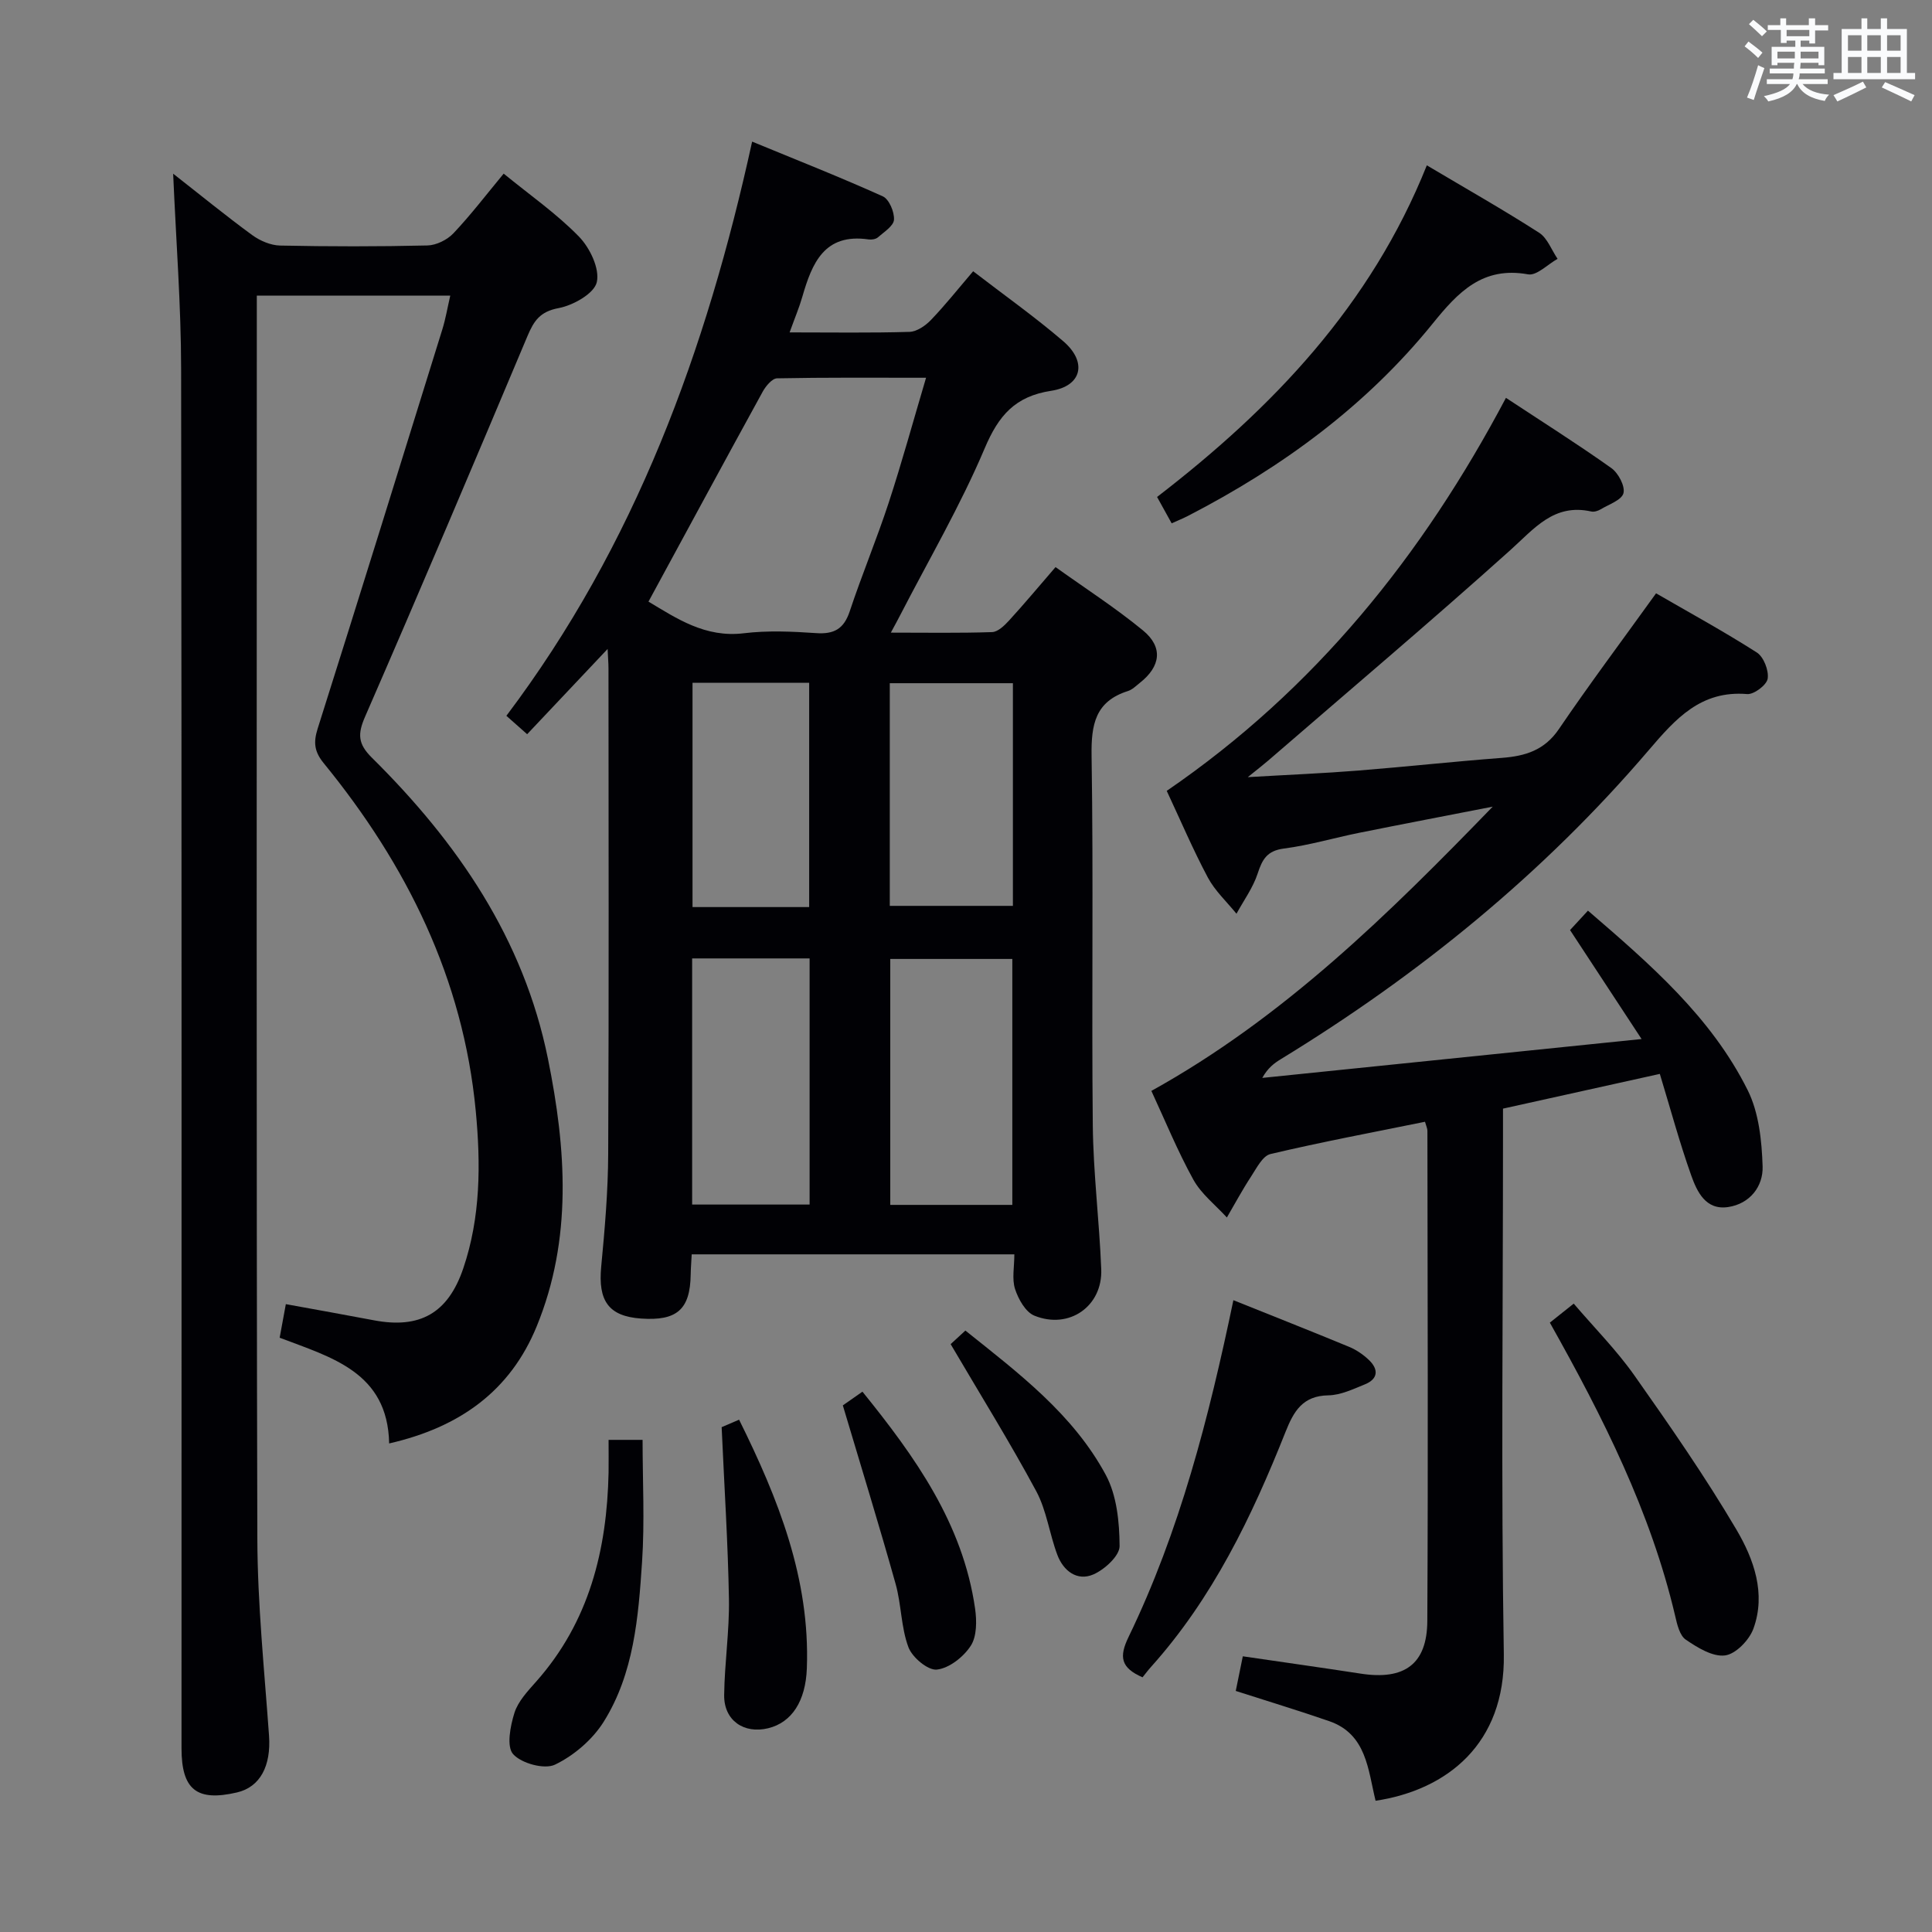 <svg enable-background="new 0 0 400 400" viewBox="0 0 400 400" xmlns="http://www.w3.org/2000/svg"><rect x="0" y="0" width="400" height="400" fill="#808080" stroke="none"/><g fill="#010105"><path d="m163.48 68.82c8.88 0 16.86.13 24.83-.11 1.53-.05 3.31-1.29 4.45-2.48 2.98-3.11 5.66-6.49 8.72-10.07 6.39 4.92 12.76 9.43 18.66 14.49 5.01 4.3 3.87 9.28-2.5 10.26-7.47 1.14-10.89 5.1-13.77 11.91-5.03 11.88-11.6 23.11-17.53 34.61-.51.99-1.04 1.96-1.9 3.55 7.42 0 14.2.12 20.96-.11 1.2-.04 2.54-1.34 3.48-2.36 3.14-3.43 6.12-7 9.66-11.1 6.13 4.39 12.39 8.42 18.1 13.11 4.22 3.47 3.67 7.46-.65 10.86-.78.62-1.55 1.4-2.46 1.69-6.76 2.14-7.63 6.92-7.53 13.4.4 25.48-.01 50.98.25 76.46.1 9.95 1.36 19.89 1.75 29.85.3 7.67-6.65 12.54-13.85 9.61-1.82-.74-3.31-3.41-3.99-5.5s-.15-4.58-.15-7.19c-22.46 0-44.54 0-66.8 0-.08 1.57-.19 2.88-.21 4.19-.11 7.22-2.84 9.63-10.31 9.1-6.68-.48-8.89-3.65-8.22-10.72.74-7.77 1.42-15.59 1.45-23.39.16-33.48.07-66.97.06-100.45 0-1.1-.1-2.2-.18-4.07-5.81 6.15-11.09 11.76-16.66 17.65-1.54-1.37-2.73-2.42-4.3-3.81 26.65-35.35 41.41-75.62 50.88-118.88 9.44 3.89 18.34 7.4 27.05 11.33 1.31.59 2.42 3.23 2.32 4.84-.08 1.3-2.07 2.54-3.34 3.66-.44.38-1.3.51-1.92.42-9.16-1.33-11.7 4.9-13.71 11.85-.63 2.2-1.53 4.32-2.64 7.4zm-29.22 55.74c5.79 3.45 11.72 7.52 19.73 6.55 4.93-.6 10-.37 14.98-.03 3.73.26 5.75-.88 6.96-4.52 2.51-7.56 5.59-14.93 8.07-22.49 2.72-8.31 5.03-16.75 7.73-25.86-10.95 0-20.91-.08-30.85.12-1.02.02-2.33 1.6-2.97 2.76-7.84 14.27-15.57 28.59-23.65 43.47zm50.06 124.9h25.27c0-17.25 0-34.14 0-50.92-8.67 0-16.91 0-25.27 0zm-41.02-51.03v50.96h24.32c0-17.2 0-33.96 0-50.96-8.23 0-16.14 0-24.32 0zm40.92-10.88h25.49c0-15.6 0-30.82 0-46.1-8.65 0-17 0-25.49 0zm-16.69.25c0-15.81 0-31.14 0-46.43-8.31 0-16.21 0-24.15 0v46.43z"/><path d="m35.85 35.96c5.69 4.45 10.93 8.74 16.39 12.73 1.61 1.17 3.81 2.11 5.76 2.15 10.16.21 20.33.22 30.49-.02 1.84-.04 4.1-1.16 5.39-2.52 3.63-3.84 6.85-8.07 10.4-12.35 5.47 4.47 10.99 8.31 15.59 13.04 2.26 2.32 4.33 6.64 3.69 9.43-.53 2.35-4.9 4.81-7.91 5.37-3.83.71-5.11 2.63-6.43 5.76-11.08 26.33-22.22 52.63-33.63 78.82-1.58 3.62-1.49 5.64 1.41 8.51 17.69 17.5 31.41 37.45 36.45 62.34 3.78 18.64 5.09 37.31-2.35 55.43-5.46 13.29-15.84 20.84-30.53 24.2-.29-14.79-11.99-17.81-22.67-21.89.46-2.5.84-4.57 1.28-6.95 6.24 1.14 12.24 2.2 18.22 3.34 9.51 1.81 15.35-1.44 18.51-10.73 3.61-10.62 3.63-21.63 2.59-32.6-2.6-27.39-14.28-50.94-31.46-71.99-1.96-2.4-2.18-4.29-1.28-7.15 8.71-27.53 17.26-55.1 25.82-82.68.68-2.19 1.06-4.48 1.64-6.99-13.36 0-26.32 0-40.05 0v5.35c0 83.99-.11 167.97.11 251.96.04 13.61 1.45 27.23 2.42 40.83.44 6.25-1.82 10.64-6.65 11.76-8.31 1.93-11.47-.57-11.47-9.17-.01-95.15.06-190.3-.08-285.46-.01-13.26-1.05-26.52-1.65-40.52z"/><path d="m309.05 167.01c-9.21 1.8-18.43 3.56-27.63 5.41-5.21 1.05-10.34 2.58-15.59 3.26-3.5.45-4.49 2.24-5.45 5.19-.96 2.93-2.88 5.55-4.38 8.31-2.01-2.48-4.45-4.73-5.93-7.5-3.1-5.82-5.69-11.92-8.51-17.94 30.67-21 52.96-48.72 70.23-81.37 7.51 4.95 14.8 9.55 21.82 14.54 1.45 1.03 2.88 3.74 2.51 5.2-.37 1.43-3.03 2.32-4.74 3.35-.54.32-1.33.57-1.92.44-7.76-1.73-11.81 3.56-16.81 8.04-16.45 14.77-33.34 29.05-50.07 43.52-.99.85-2.02 1.65-4.24 3.44 8.51-.5 15.68-.79 22.83-1.36 9.93-.79 19.84-1.88 29.78-2.63 4.85-.37 8.82-1.57 11.8-5.96 6.34-9.33 13.11-18.36 20.12-28.11 6.68 3.87 13.92 7.82 20.86 12.25 1.42.91 2.51 3.72 2.25 5.42-.2 1.31-2.85 3.31-4.25 3.19-9.61-.8-14.84 5.14-20.39 11.63-21.8 25.52-47.53 46.46-76.13 63.94-1.4.85-2.72 1.83-3.87 3.9 25.72-2.64 51.44-5.27 78.53-8.05-5.36-8.17-9.98-15.2-14.81-22.56 1.09-1.18 2.26-2.45 3.71-4.02 12.84 11.06 25.5 21.98 33.07 37.17 2.32 4.65 2.92 10.47 3.09 15.79.13 4.13-2.62 7.74-7.16 8.41-4.63.68-6.42-3.19-7.62-6.55-2.43-6.83-4.32-13.86-6.5-21.02-11.15 2.47-21.61 4.79-32.47 7.19v6.04c0 35.66-.41 71.32.17 106.96.3 18.43-11.66 28.05-26.55 30.3-1.57-6.37-1.84-13.81-9.62-16.49-6.25-2.16-12.58-4.08-19.33-6.25.47-2.3.94-4.66 1.46-7.17 8.37 1.23 16.4 2.35 24.42 3.59 9.02 1.39 13.74-1.94 13.78-10.92.18-33.82.05-67.64.02-101.47 0-.47-.24-.95-.5-1.87-10.69 2.17-21.4 4.18-31.99 6.68-1.63.38-2.88 2.92-4.02 4.66-1.8 2.74-3.35 5.64-5.01 8.48-2.35-2.58-5.28-4.85-6.93-7.82-3.27-5.92-5.84-12.22-8.7-18.39 27.46-15.22 49.2-36.7 70.67-58.85z"/><path d="m295.41 34.23c8.18 4.86 15.84 9.2 23.24 13.95 1.72 1.1 2.57 3.57 3.83 5.41-2.05 1.14-4.33 3.54-6.11 3.21-9.42-1.7-14.49 3.69-19.72 10.16-13.82 17.08-31.22 29.79-50.65 39.83-1.01.52-2.07.95-3.42 1.56-1.03-1.86-1.96-3.55-3.02-5.46 23.98-18.46 44.25-39.68 55.85-68.66z"/><path d="m255.36 269.19c8.29 3.33 16.16 6.43 23.96 9.66 1.5.62 2.94 1.61 4.12 2.74 2.01 1.93 1.89 3.91-.84 5.02-2.44.99-5.03 2.24-7.57 2.28-5.33.08-7.18 3.3-8.88 7.58-6.96 17.52-15.08 34.42-27.84 48.64-.65.72-1.23 1.51-1.76 2.16-4.51-1.97-4.89-4.22-2.91-8.32 10.62-21.94 16.63-45.38 21.72-69.76z"/><path d="m320.88 273.84c1.61-1.28 3.02-2.41 4.94-3.94 4.28 5.01 8.86 9.62 12.55 14.85 7.36 10.44 14.67 20.97 21.15 31.96 3.58 6.08 6.16 13.22 3.5 20.5-.86 2.36-3.67 5.26-5.88 5.53-2.57.32-5.7-1.62-8.12-3.27-1.26-.86-1.79-3.14-2.19-4.89-5.07-21.59-14.93-41.12-25.95-60.74z"/><path d="m126 298.11h7.04c0 8.53.45 16.94-.11 25.29-.76 11.42-1.68 23.07-7.94 33.07-2.31 3.69-6.16 6.99-10.08 8.88-2.18 1.05-6.95-.25-8.67-2.17-1.41-1.57-.59-5.82.27-8.55.76-2.41 2.77-4.52 4.52-6.5 10.97-12.38 14.64-27.25 14.97-43.29.03-2.14 0-4.27 0-6.73z"/><path d="m149.41 295.48c.35-.15 1.83-.79 3.61-1.55 8.14 16.42 14.71 32.94 14.03 51.47-.25 6.81-3.12 11.21-7.99 12.41-5.06 1.24-9.2-1.63-9.13-6.86.08-6.63 1.1-13.26.99-19.88-.2-11.53-.95-23.04-1.51-35.59z"/><path d="m174.5 290.97c.69-.48 2.17-1.52 4.06-2.84 10.9 13.48 20.78 27.28 23.32 44.9.36 2.53.38 5.76-.9 7.72-1.49 2.3-4.46 4.64-7.01 4.92-1.84.21-5.1-2.52-5.89-4.63-1.54-4.12-1.45-8.81-2.65-13.1-3.38-12.06-7.08-24.04-10.93-36.97z"/><path d="m196.82 278.29c.36-.33 1.55-1.43 3.05-2.81 11.07 8.84 22.32 17.34 29.08 29.9 2.28 4.25 2.82 9.77 2.85 14.72.01 2.01-3.1 4.86-5.43 5.87-3.36 1.46-6.21-.74-7.45-4.03-1.64-4.34-2.22-9.19-4.38-13.21-5.48-10.18-11.6-20.02-17.72-30.44z"/></g><path d="m361.2 9.6.8-1c.9.7 1.9 1.4 2.9 2.3l-.9 1.1c-1-1-2-1.8-2.8-2.4zm.5 10.6c.9-2.1 1.6-4.3 2.3-6.7.4.2.8.4 1.3.6-.7 2.1-1.5 4.3-2.2 6.6zm.4-15.2.9-.9c1 .8 2 1.6 2.8 2.4l-1 1c-.9-.9-1.8-1.7-2.7-2.5zm12.5-1.2h1.2v1.4h2.7v1.1h-2.7v2.7h-1.2v-.6h-1.8v1.3h4.9v3.8h-1.2v-.5h-3.7c0 .4-.1.9-.1 1.2h5.1v1h-5.2c0 .5-.1.9-.2 1.2h6v1h-5.2c1.1 1.3 2.9 2 5.5 2.2-.4.4-.7.8-.9 1.3-2.9-.5-4.8-1.6-5.7-3.5h-.1c-.8 1.7-2.7 2.9-5.9 3.6-.2-.4-.6-.8-.9-1.1 2.8-.6 4.6-1.4 5.4-2.5h-4.8v-1h5.3c.1-.3.2-.7.2-1.2h-4.9v-1h5c0-.4 0-.8.1-1.2h-3.5v.5h-1.2v-3.8h4.9v-1.3h-1.8v.5h-1.2v-2.7h-2.7v-1h2.6v-1.4h1.2v1.4h4.7v-1.4zm-6.6 8.3h3.6c0-.4 0-.9 0-1.4h-3.6zm1.9-4.6h4.7v-1.3h-4.7zm6.6 3.2h-3.7v1.4h3.7z" fill="#fafbfc"/><path d="m385.3 3.8h1.3v2.2h2.8v-2.2h1.3v2.2h4.1v9.1h1.7v1.3h-16.9v-1.3h1.7v-9.1h4.1v-2.2zm.4 13.1.7 1.2c-1.8.9-3.8 1.9-6 2.9-.2-.4-.5-.8-.8-1.3 2.3-1 4.3-1.9 6.1-2.8zm-3.1-6.4h2.8v-3.2h-2.8zm0 4.6h2.8v-3.3h-2.8zm4-4.6h2.8v-3.2h-2.8zm0 4.6h2.8v-3.3h-2.8zm3.7 1.9c2.1.9 4.1 1.8 6.1 2.7l-.7 1.3c-2.2-1.1-4.2-2-6.1-2.9zm3.2-9.7h-2.8v3.2h2.8zm-2.8 7.8h2.8v-3.3h-2.8z" fill="#fafbfc"/></svg>
